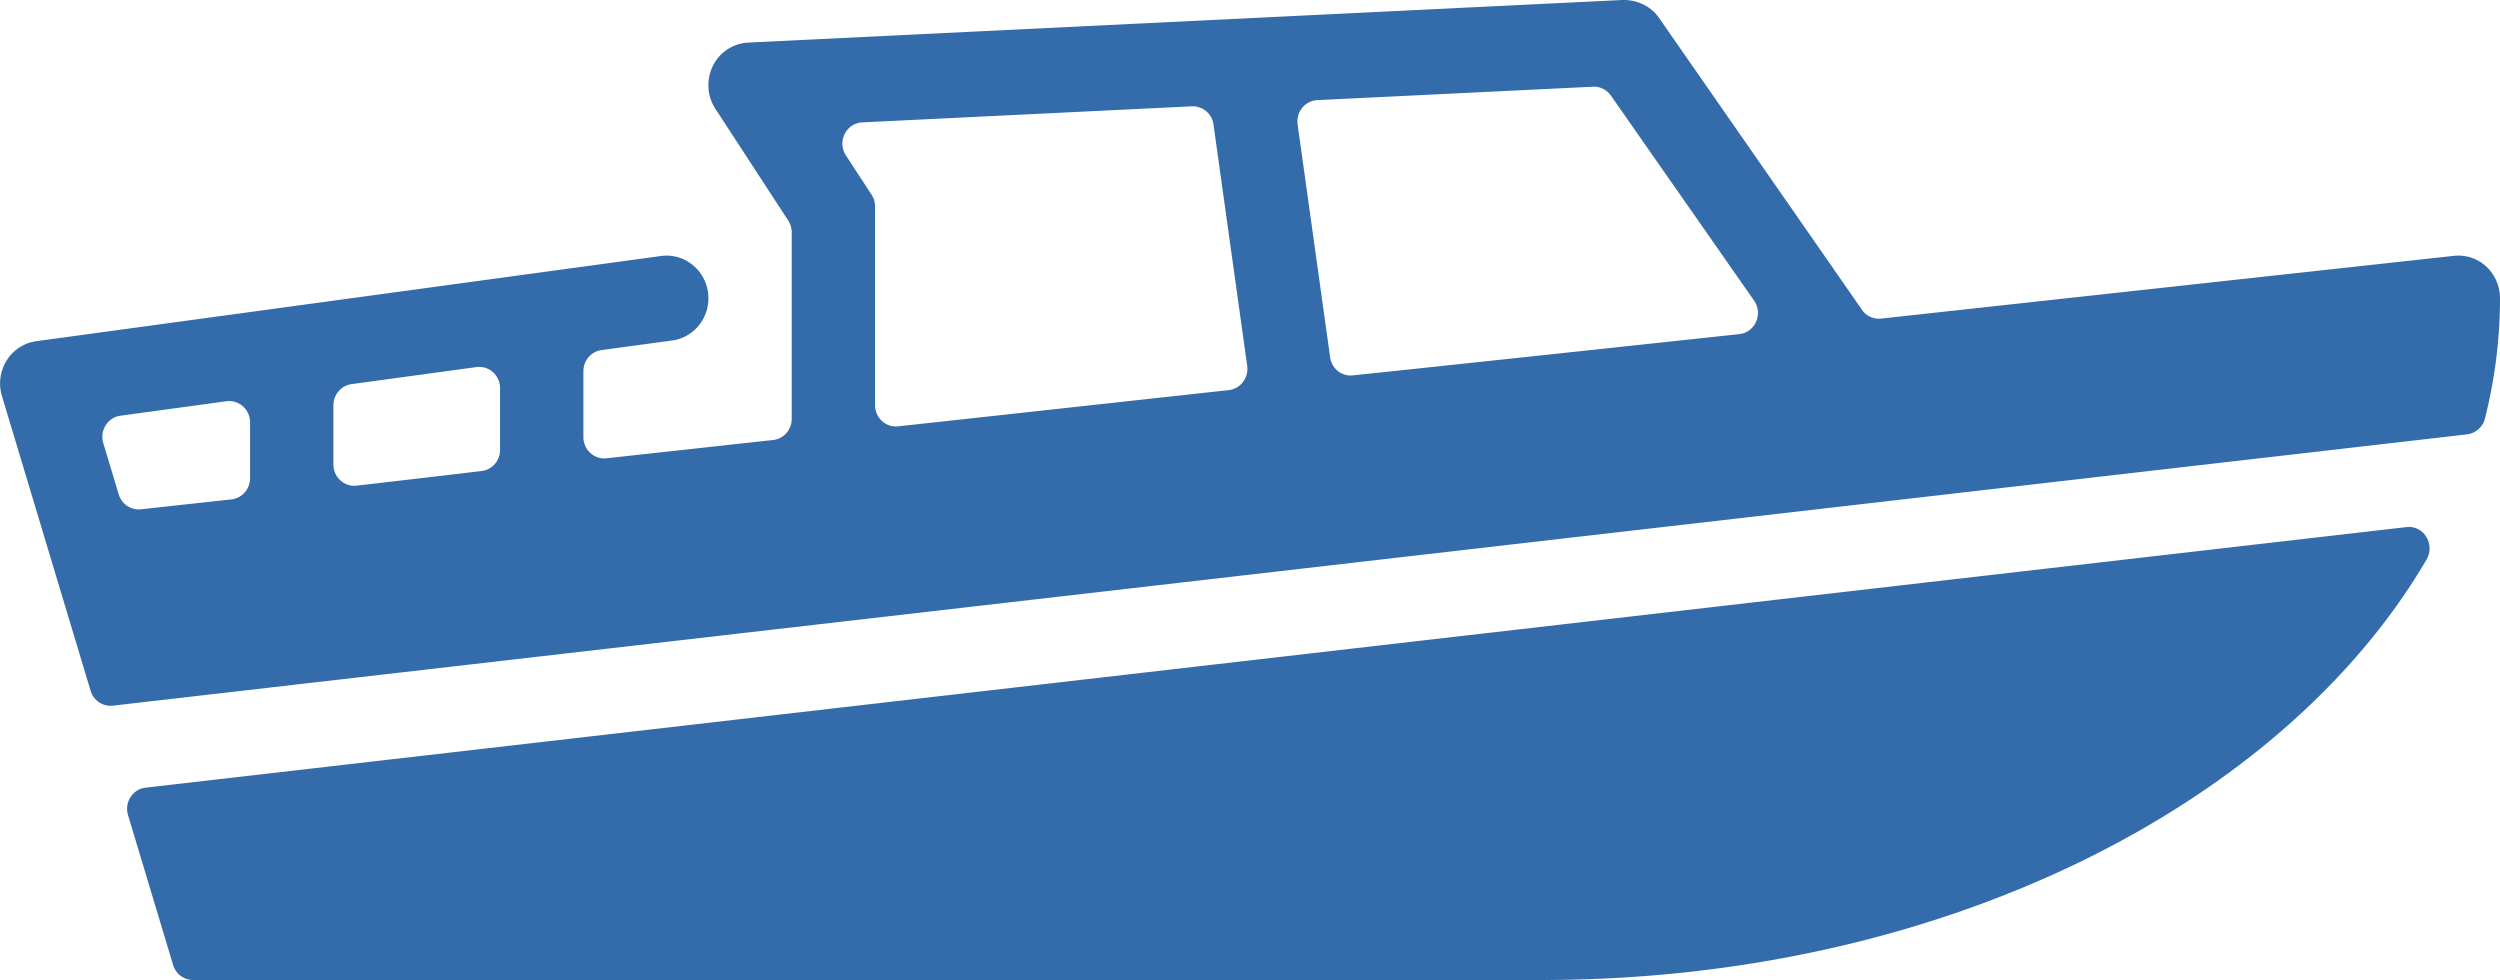 <svg xmlns="http://www.w3.org/2000/svg" width="125" height="49" viewBox="0 0 125 49"><path fill-rule="evenodd" clip-rule="evenodd" fill="#346CAB" d="M120.319 26.355L7.28 39.383c-.648.074-1.071.734-.879 1.372l2.254 7.493c.136.447.538.752.996.752h67.434c19.909 0 37.014-8.688 44.238-21.015.45-.766-.135-1.729-1.004-1.63zm3.992-13.03a2.052 2.052 0 0 0-1.614-.533l-28.64 3.137a1.028 1.028 0 0 1-.96-.441C91.271 12.854 82.947.889 82.947.889c-.41-.588-1.092-.897-1.794-.891L37.405 2.129a2.085 2.085 0 0 0-1.763 1.169 2.173 2.173 0 0 0 .127 2.142l3.642 5.587c.115.175.175.379.175.59v9.326c0 .543-.402 1.001-.931 1.057l-8.333.914c-.614.067-1.152-.427-1.152-1.06V18.56c0-.532.387-.984.904-1.055l3.538-.481c1.14-.155 1.944-1.229 1.79-2.395s-1.214-1.981-2.342-1.83L1.81 17.06a2.078 2.078 0 0 0-1.477.964 2.173 2.173 0 0 0-.237 1.774L4.53 34.537c.148.49.615.804 1.113.746L123.342 21.72c.432-.051.798-.364.906-.795.492-1.951.752-3.963.752-6.015a2.16 2.16 0 0 0-.689-1.585zM12.503 23.91c0 .543-.402 1.001-.929 1.059l-4.531.496c-.496.054-.96-.26-1.106-.745l-.773-2.565c-.189-.631.221-1.282.858-1.37l5.302-.723c.625-.085 1.179.414 1.179 1.058v2.79zm12.5-1.417c0 .539-.394.995-.919 1.057-1.938.234-6.262.733-6.262.733-.615.067-1.152-.427-1.152-1.06v-2.959c0-.533.388-.984.904-1.057l6.25-.853c.625-.085 1.179.413 1.179 1.057v3.082zm36.435-2.987l-16.533 1.812c-.614.067-1.152-.427-1.152-1.06v-9.931c0-.211-.061-.418-.175-.592l-1.281-1.961c-.45-.69.008-1.617.817-1.655l16.479-.803a1.05 1.05 0 0 1 1.082.913l1.685 12.066c.081.598-.338 1.147-.922 1.211zm25.528-2.8s-15.271 1.643-19.335 2.063c-.557.058-1.046-.345-1.125-.909L64.881 6.222c-.088-.622.369-1.185.981-1.215l13.787-.671c.354-.018.691.151.897.445l7.156 10.246c.464.665.056 1.592-.736 1.679z"/></svg>